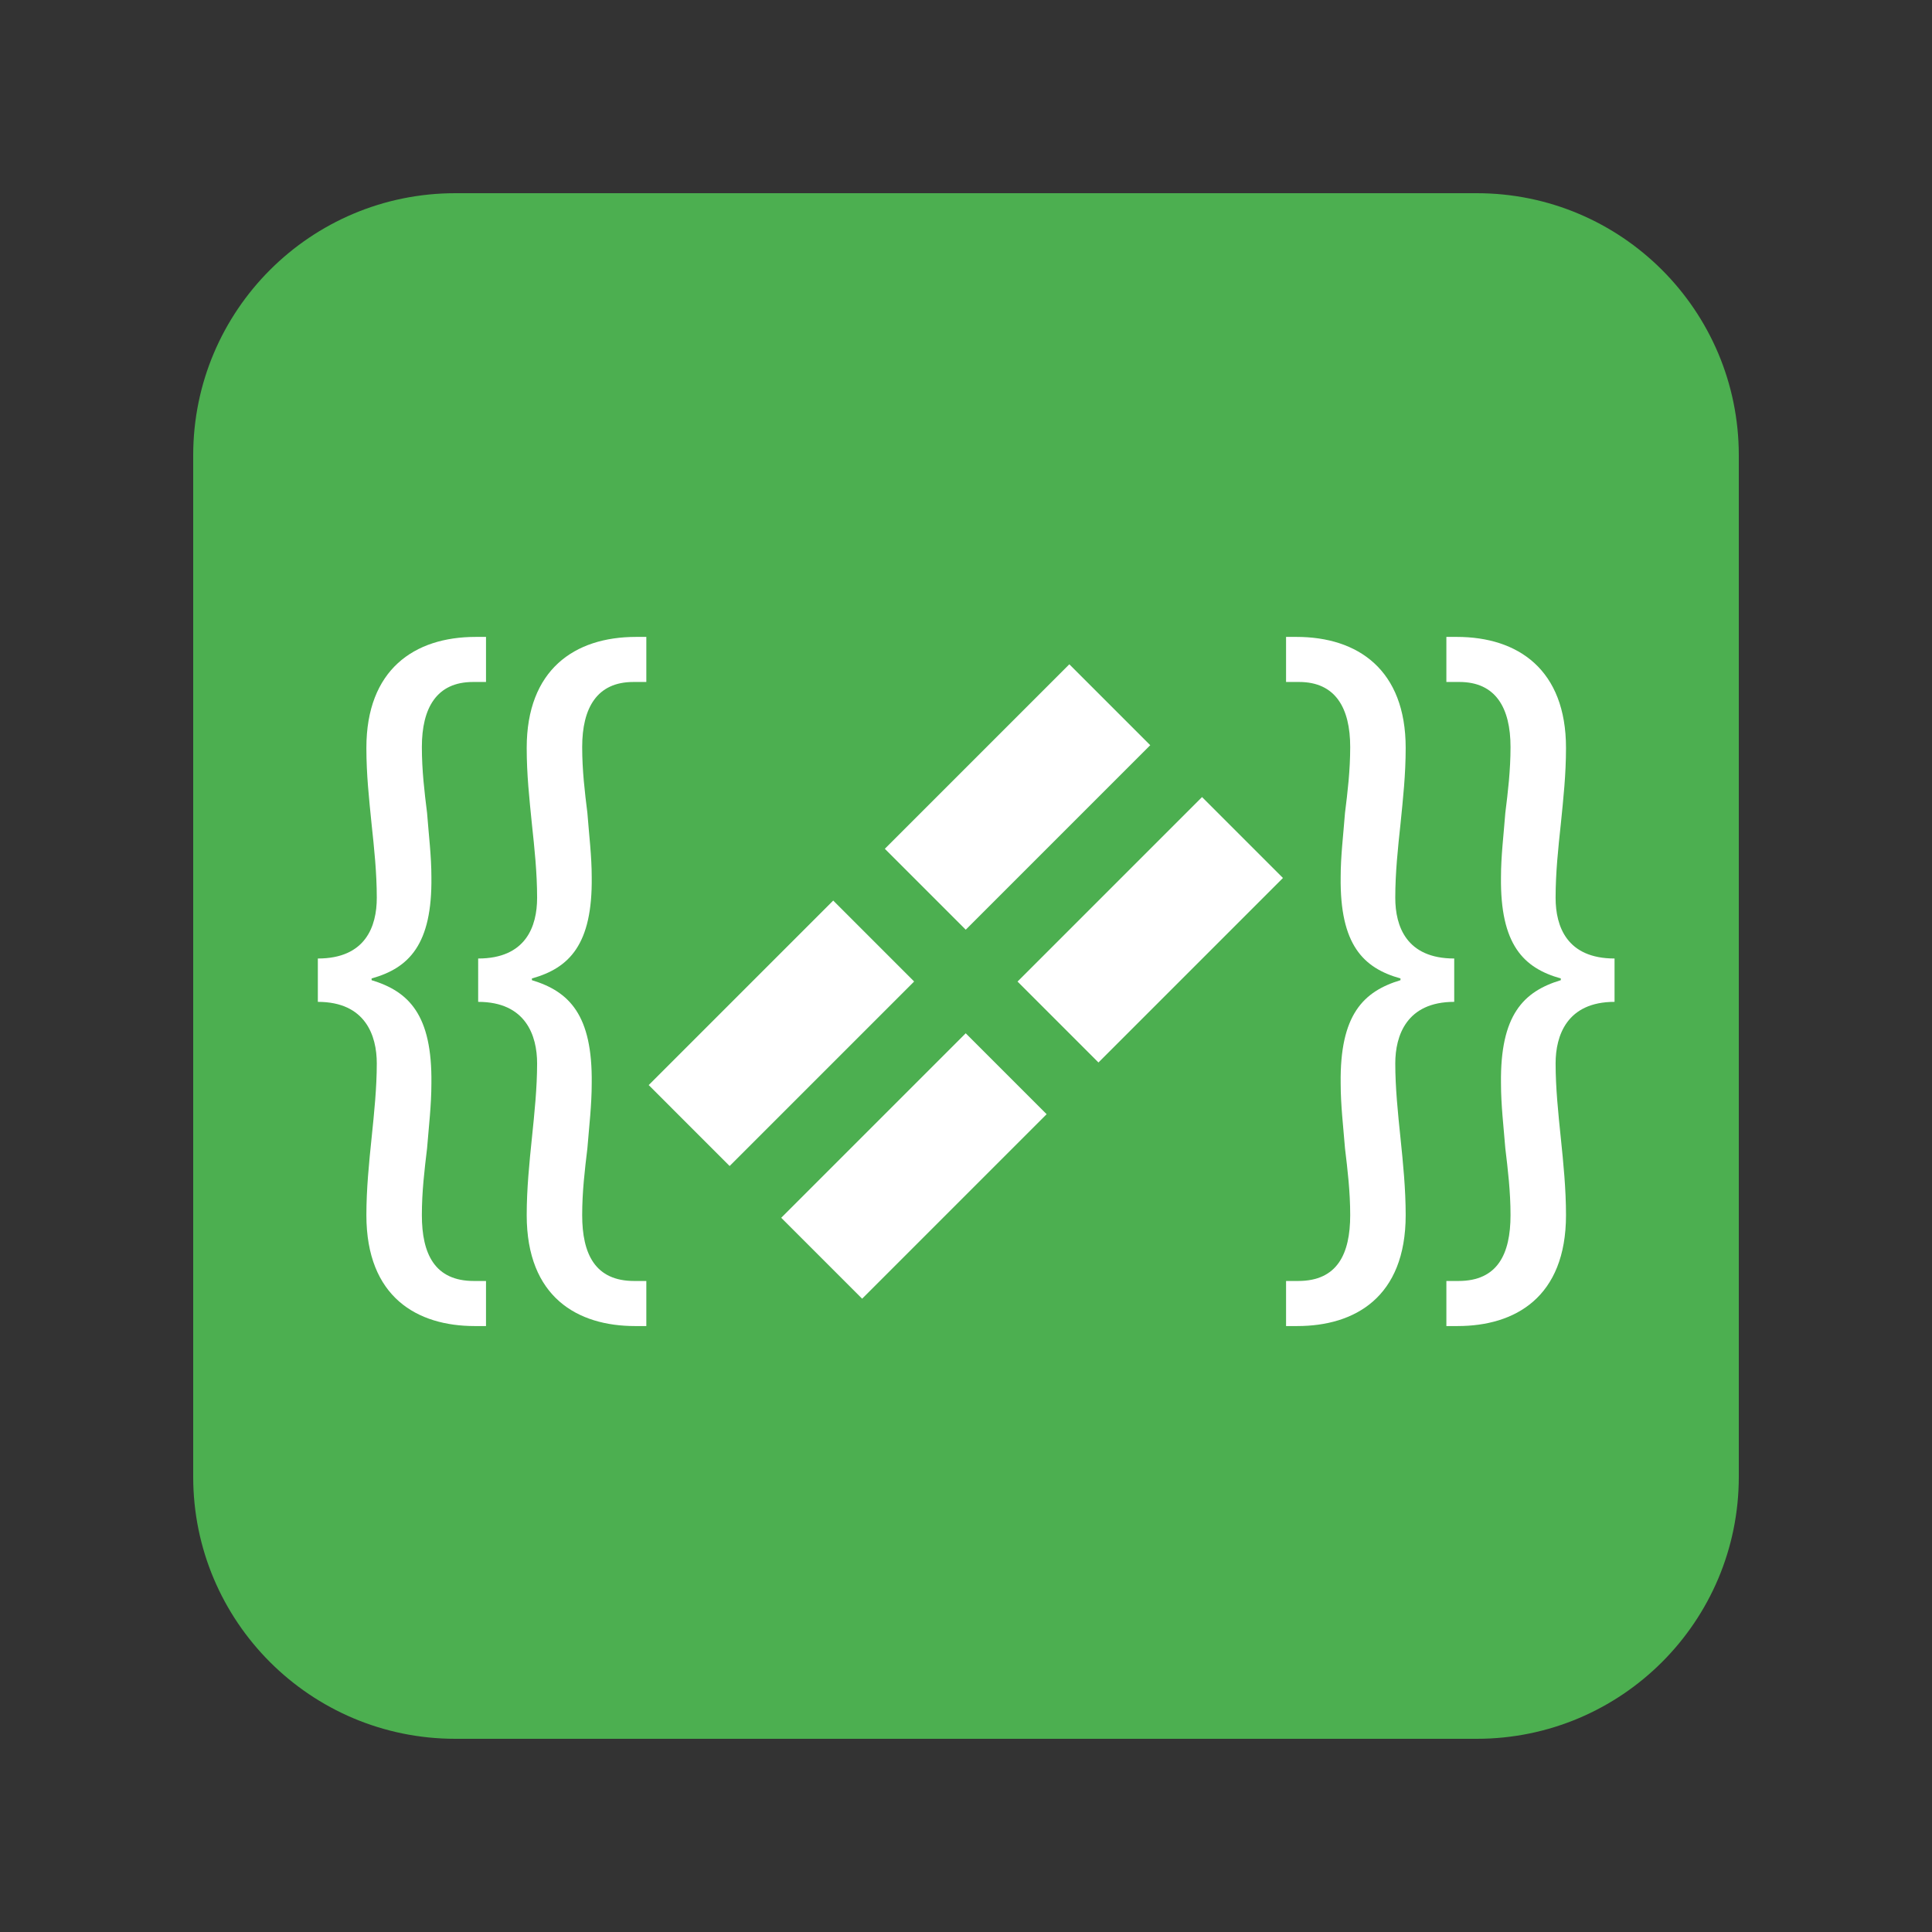 <?xml version="1.0" encoding="utf-8"?>
<!-- Generator: Adobe Illustrator 15.1.0, SVG Export Plug-In . SVG Version: 6.00 Build 0)  -->
<!DOCTYPE svg PUBLIC "-//W3C//DTD SVG 1.1//EN" "http://www.w3.org/Graphics/SVG/1.1/DTD/svg11.dtd">
<svg version="1.1" id="Layer_1" xmlns="http://www.w3.org/2000/svg" xmlns:xlink="http://www.w3.org/1999/xlink" x="0px" y="0px"
	 width="1000px" height="1000px" viewBox="0 0 1000 1000" enable-background="new 0 0 1000 1000" xml:space="preserve">
<rect x="0" y="0" width="1000" height="1000" fill="#333333" stroke="none"/>
<g>
	<path fill="#4CAF50" d="M900,235.659V764.38C900,839.277,839.272,900,764.344,900H235.666C160.74,900,100,839.277,100,764.38
		V235.659C100,160.729,160.74,100,235.666,100h528.678C839.272,100,900,160.729,900,235.659z"/>
	<g>
		<g>
			<polygon fill="#FFFFFF" points="473.155,508.021 377.652,603.524 335.764,561.629 431.271,466.127 			"/>
			
				<rect x="405.624" y="573.902" transform="matrix(0.707 -0.707 0.707 0.707 -288.17 511.348)" fill="#FFFFFF" width="135.072" height="59.24"/>
			
				<rect x="459.241" y="382.889" transform="matrix(0.707 -0.707 0.707 0.707 -137.397 493.31)" fill="#FFFFFF" width="135.072" height="59.238"/>
			
				<rect x="527.937" y="451.586" transform="matrix(0.707 -0.707 0.707 0.707 -165.85 562.037)" fill="#FFFFFF" width="135.075" height="59.239"/>
		</g>
		<g>
			<path fill="#FFFFFF" d="M164.515,496.124c24.677,0,30.509-16.6,30.509-31.404c0-13.016-1.346-25.578-2.691-38.14
				c-1.35-13.46-2.694-25.575-2.694-39.485c0-40.38,24.679-57.43,56.533-57.43h5.385v23.33h-6.729
				c-18.845,0-26.472,13.463-26.472,33.652c0,12.115,1.346,23.332,2.692,34.1c0.896,11.665,2.243,22.433,2.243,33.202
				c0.449,34.998-11.665,47.113-30.957,52.498v0.895c19.292,5.835,31.405,17.95,30.957,53.393c0,11.214-1.347,22.435-2.243,33.652
				c-1.346,11.218-2.692,22.435-2.692,34.547c0,20.19,6.73,34.101,26.919,34.101h6.282v23.329h-5.832
				c-29.613,0-56.085-14.805-56.085-57.43c0-13.46,1.345-26.92,2.694-39.932c1.345-13.013,2.691-26.022,2.691-38.585
				c0-14.36-5.833-31.857-30.509-31.857V496.124z"/>
			<path fill="#FFFFFF" d="M247.499,496.124c24.677,0,30.509-16.6,30.509-31.404c0-13.016-1.347-25.578-2.693-38.14
				c-1.346-13.46-2.692-25.575-2.692-39.485c0-40.38,24.677-57.43,56.534-57.43h5.383v23.33h-6.731
				c-18.844,0-26.47,13.463-26.47,33.652c0,12.115,1.346,23.332,2.691,34.1c0.899,11.665,2.244,22.433,2.244,33.202
				c0.449,34.998-11.666,47.113-30.958,52.498v0.895c19.292,5.835,31.407,17.95,30.958,53.393c0,11.214-1.345,22.435-2.244,33.652
				c-1.345,11.218-2.691,22.435-2.691,34.547c0,20.19,6.73,34.101,26.921,34.101h6.281v23.329h-5.833
				c-29.612,0-56.084-14.805-56.084-57.43c0-13.46,1.346-26.92,2.692-39.932c1.346-13.013,2.693-26.022,2.693-38.585
				c0-14.36-5.833-31.857-30.509-31.857V496.124z"/>
		</g>
		<g>
			<path fill="#FFFFFF" d="M835.686,518.56c-24.678,0-30.508,17.497-30.508,31.857c0,12.563,1.346,25.572,2.691,38.585
				c1.348,13.012,2.691,26.472,2.691,39.932c0,42.625-26.472,57.43-56.084,57.43h-5.832v-23.329h6.281
				c20.191,0,26.921-13.91,26.921-34.101c0-12.112-1.347-23.329-2.692-34.547c-0.897-11.218-2.244-22.438-2.244-33.652
				c-0.449-35.442,11.666-47.558,30.959-53.393v-0.895c-19.293-5.385-31.408-17.5-30.959-52.498c0-10.77,1.347-21.537,2.244-33.202
				c1.346-10.768,2.692-21.984,2.692-34.1c0-20.189-7.629-33.652-26.476-33.652h-6.727v-23.33h5.384
				c31.855,0,56.532,17.05,56.532,57.43c0,13.91-1.344,26.025-2.691,39.485c-1.346,12.562-2.691,25.124-2.691,38.14
				c0,14.805,5.83,31.404,30.508,31.404V518.56z"/>
			<path fill="#FFFFFF" d="M752.703,518.56c-24.678,0-30.51,17.497-30.51,31.857c0,12.563,1.346,25.572,2.693,38.585
				c1.344,13.012,2.69,26.472,2.69,39.932c0,42.625-26.471,57.43-56.082,57.43h-5.835v-23.329h6.28
				c20.192,0,26.921-13.91,26.921-34.101c0-12.112-1.345-23.329-2.692-34.547c-0.897-11.218-2.242-22.438-2.242-33.652
				c-0.45-35.442,11.665-47.558,30.96-53.393v-0.895c-19.295-5.385-31.41-17.5-30.96-52.498c0-10.77,1.345-21.537,2.242-33.202
				c1.348-10.768,2.692-21.984,2.692-34.1c0-20.189-7.627-33.652-26.472-33.652h-6.729v-23.33h5.385
				c31.855,0,56.532,17.05,56.532,57.43c0,13.91-1.347,26.025-2.69,39.485c-1.348,12.562-2.693,25.124-2.693,38.14
				c0,14.805,5.832,31.404,30.51,31.404V518.56z"/>
		</g>
	</g>
</g>
</svg>
